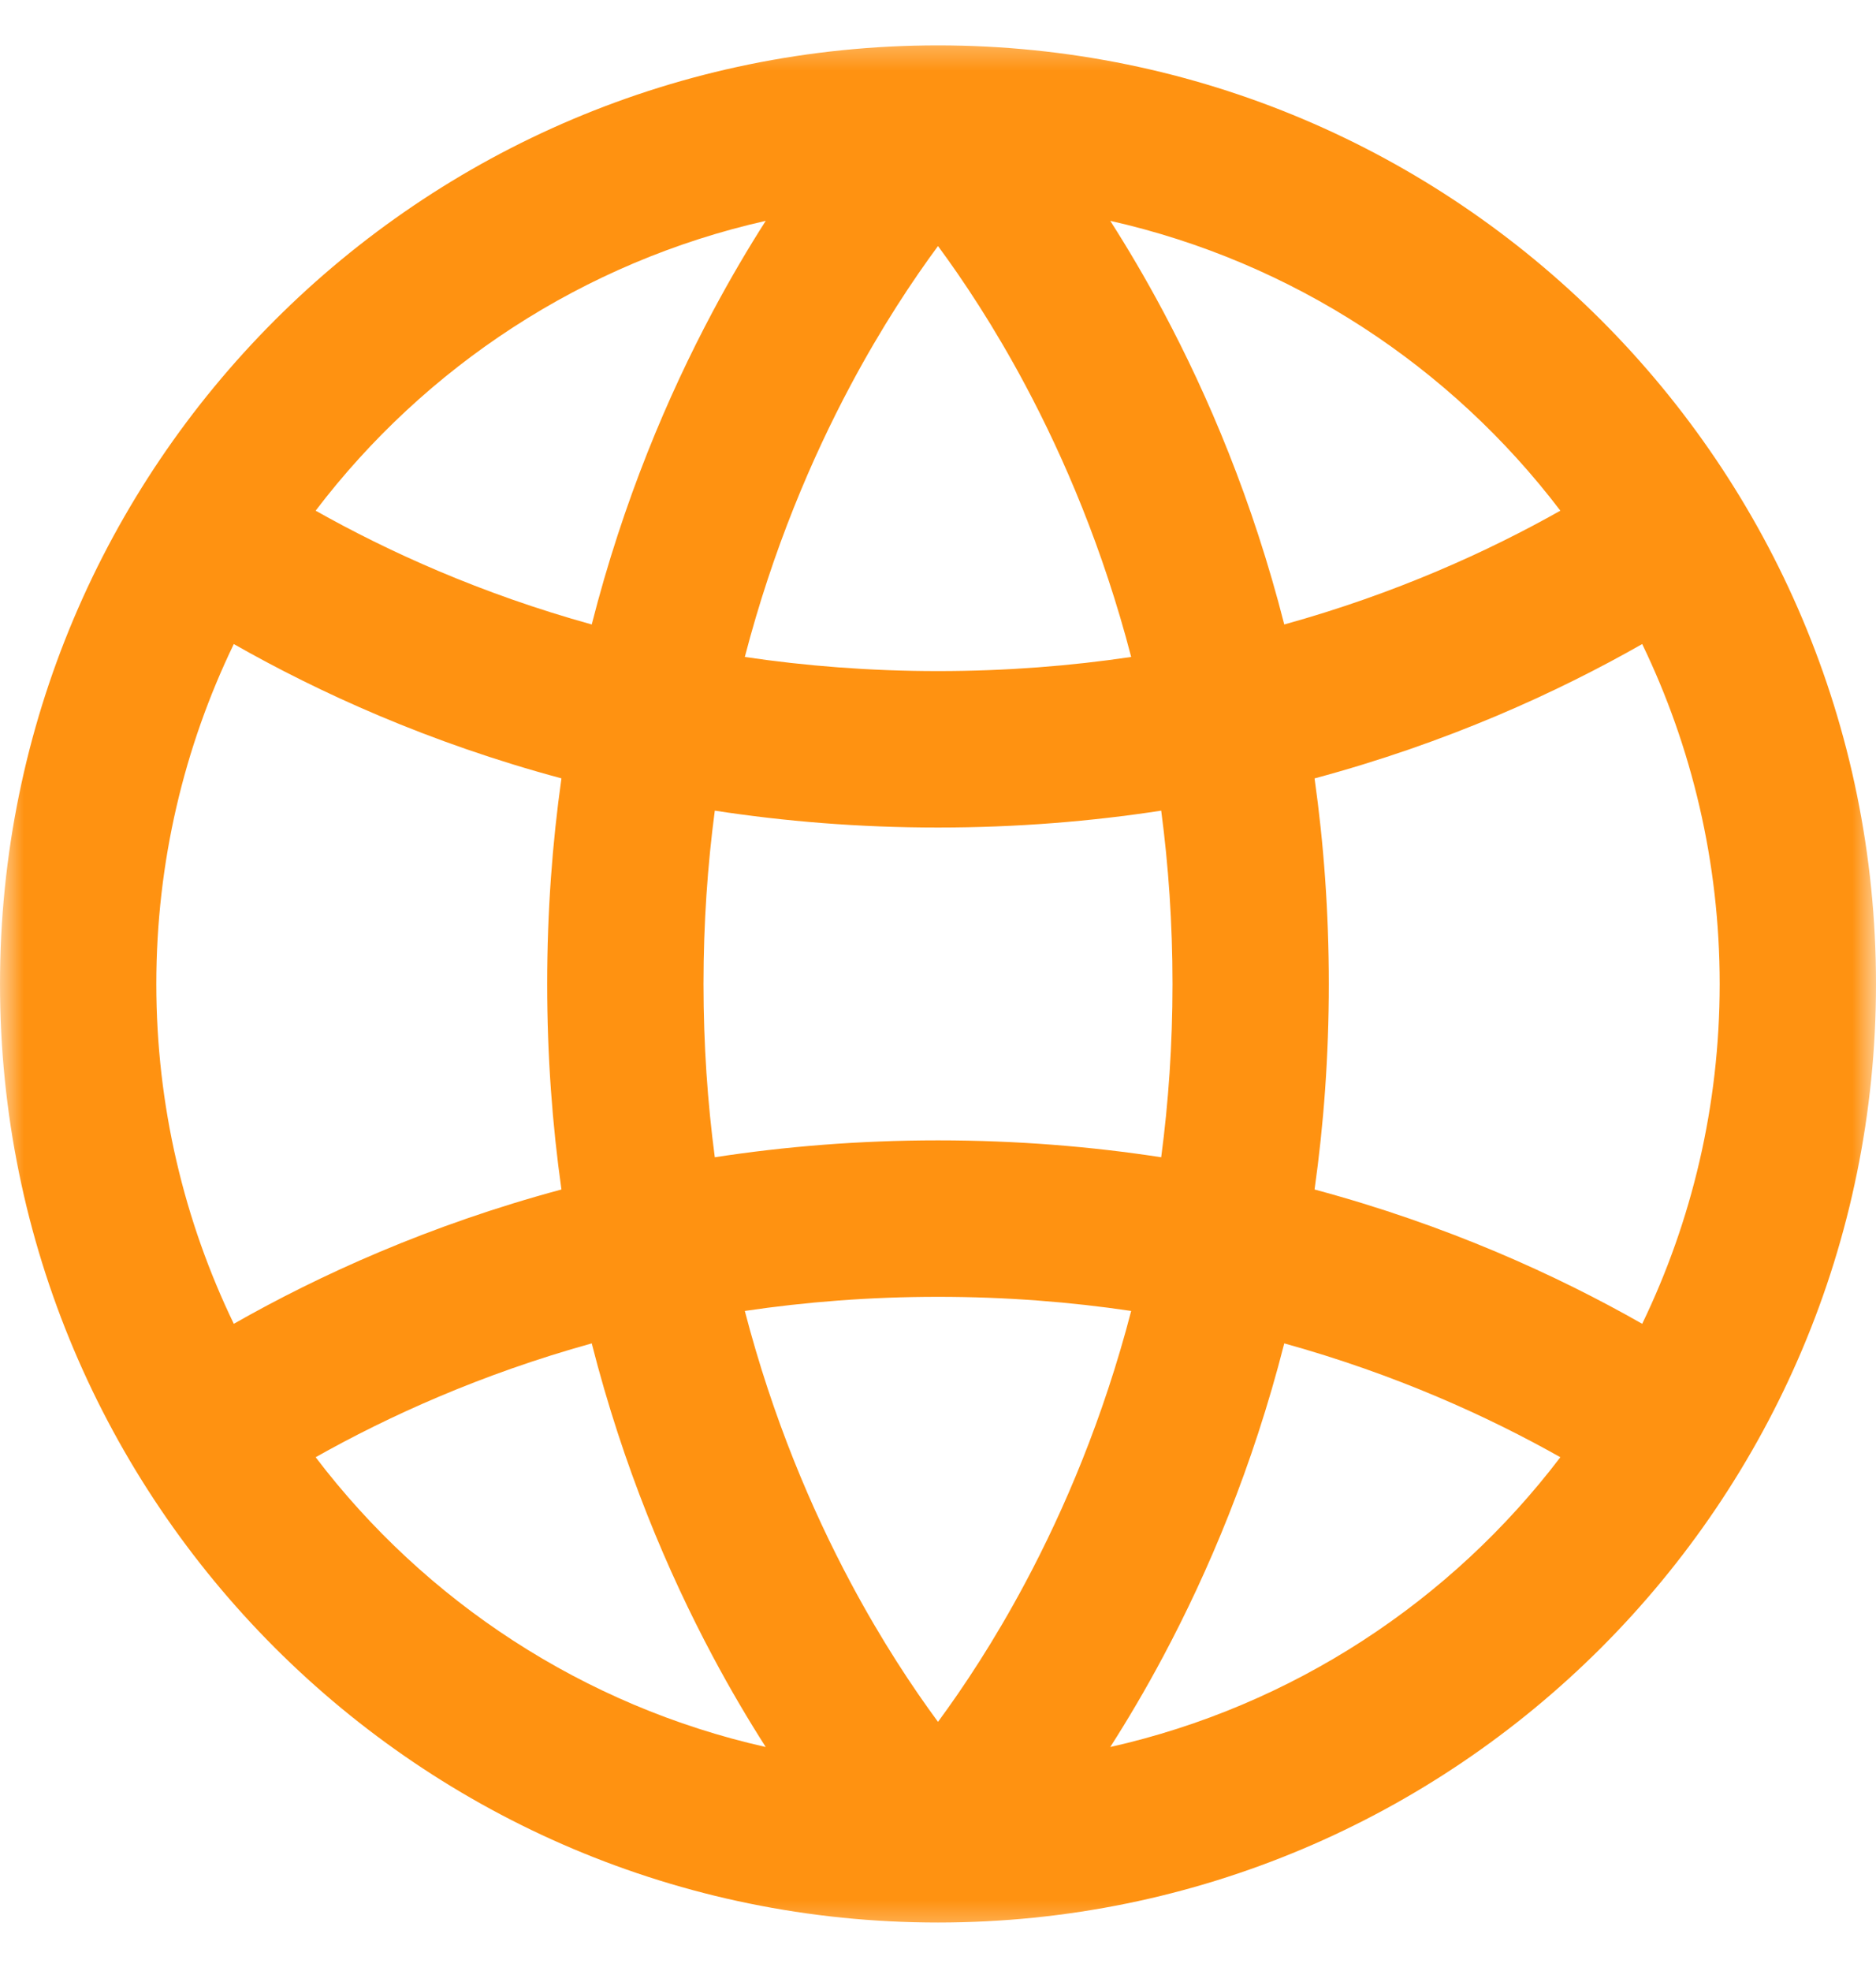 <svg width="40" height="42" viewBox="0 0 40 42" fill="none" xmlns="http://www.w3.org/2000/svg">
<g clip-path="url(#clip0_280_102)">
<mask id="mask0_280_102" style="mask-type:luminance" maskUnits="userSpaceOnUse" x="0" y="0" width="40" height="42">
<path d="M40 0.5H0V41.5H40V0.5Z" fill="white"/>
</mask>
<g mask="url(#mask0_280_102)">
<path fill-rule="evenodd" clip-rule="evenodd" d="M15.196 35.293C15.578 36.01 15.961 36.655 16.327 37.227C12.439 36.353 9.065 34.12 6.73 31.052C8.271 30.184 10.244 29.285 12.617 28.626C13.291 31.271 14.243 33.505 15.196 35.293ZM18.137 33.724C17.309 32.172 16.479 30.232 15.881 27.935C17.168 27.744 18.543 27.634 20 27.634C21.458 27.634 22.832 27.744 24.119 27.935C23.521 30.232 22.691 32.172 21.863 33.724C21.199 34.969 20.537 35.963 20 36.691C19.463 35.963 18.801 34.969 18.137 33.724ZM15 20.967C15 22.265 15.087 23.497 15.241 24.66C16.726 24.432 18.314 24.3 20 24.3C21.686 24.3 23.274 24.432 24.759 24.66C24.913 23.497 25 22.265 25 20.967C25 19.669 24.913 18.437 24.759 17.274C23.274 17.502 21.686 17.634 20 17.634C18.314 17.634 16.726 17.502 15.241 17.274C15.087 18.437 15 19.669 15 20.967ZM11.971 16.586C11.777 17.962 11.667 19.423 11.667 20.967C11.667 22.51 11.777 23.972 11.971 25.347C9.141 26.107 6.797 27.178 4.985 28.209C3.927 26.019 3.333 23.562 3.333 20.967C3.333 18.371 3.927 15.914 4.985 13.724C6.797 14.755 9.141 15.826 11.971 16.586ZM15.881 13.999C17.168 14.19 18.543 14.3 20 14.3C21.458 14.3 22.832 14.19 24.119 13.999C23.521 11.701 22.691 9.762 21.863 8.209C21.199 6.964 20.537 5.97 20 5.243C19.463 5.97 18.801 6.964 18.137 8.209C17.309 9.762 16.479 11.701 15.881 13.999ZM28.029 16.587C28.223 17.962 28.333 19.424 28.333 20.967C28.333 22.51 28.223 23.971 28.029 25.347C30.859 26.107 33.203 27.178 35.015 28.209C36.073 26.019 36.667 23.562 36.667 20.967C36.667 18.372 36.073 15.915 35.015 13.724C33.203 14.755 30.859 15.827 28.029 16.587ZM33.27 10.882C31.729 11.75 29.756 12.649 27.383 13.307C26.709 10.662 25.757 8.428 24.804 6.641C24.422 5.924 24.039 5.278 23.673 4.706C27.561 5.581 30.936 7.814 33.27 10.882ZM12.617 13.307C10.245 12.649 8.271 11.75 6.73 10.882C9.065 7.814 12.439 5.581 16.327 4.706C15.961 5.278 15.578 5.924 15.196 6.641C14.243 8.428 13.291 10.662 12.617 13.307ZM27.383 28.626C26.709 31.271 25.757 33.505 24.804 35.293C24.422 36.01 24.039 36.655 23.673 37.227C27.561 36.353 30.936 34.119 33.27 31.052C31.729 30.184 29.756 29.285 27.383 28.626ZM20 40.967C31.046 40.967 40 32.013 40 20.967C40 9.921 31.046 0.967 20 0.967C8.954 0.967 0 9.921 0 20.967C0 32.013 8.954 40.967 20 40.967Z" fill="#FF9211"/>
</g>
</g>
<defs>
<clipPath id="clip0_280_102">
<rect width="40" height="41" fill="white" transform="translate(0 0.5)"/>
</clipPath>
</defs>
</svg>
